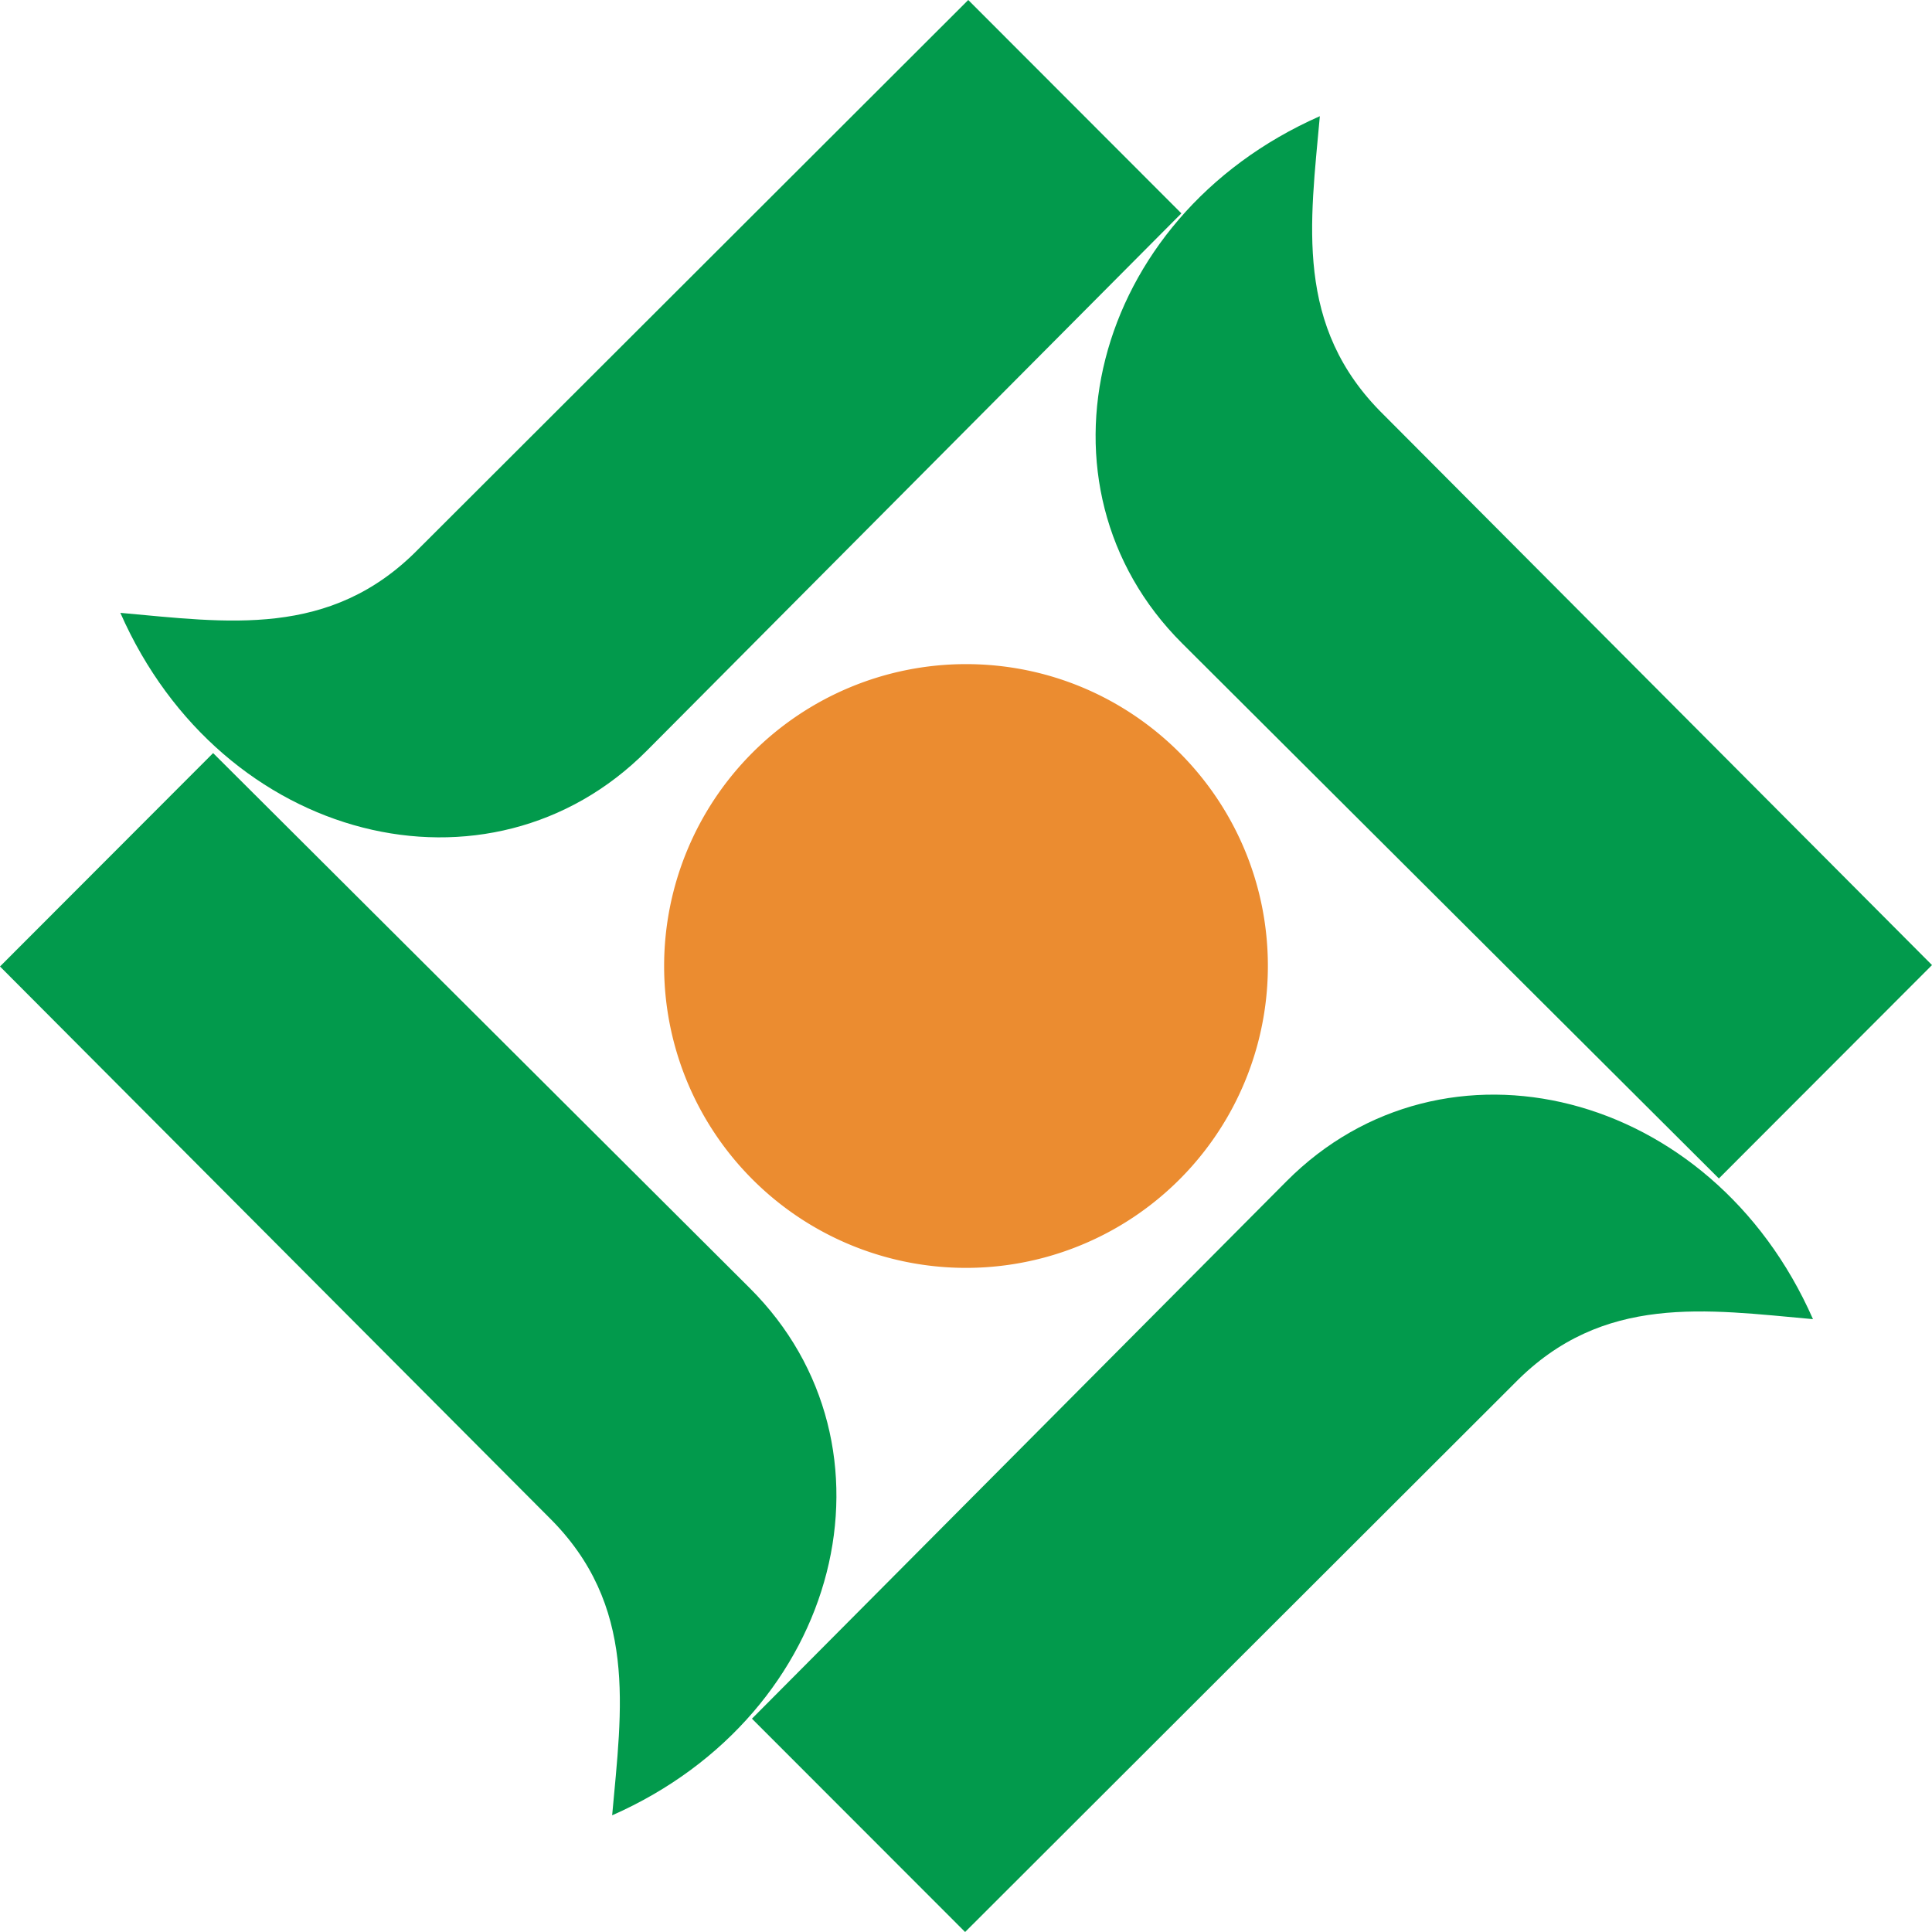 <svg width="48" height="48" xmlns="http://www.w3.org/2000/svg"><g fill="none" fill-rule="evenodd"><path d="M23.978 48l-5.296-5.3 13.281-13.352c3.905-3.926 10.56-2.304 13.08 3.426-2.642-.236-5.216-.646-7.405 1.584L23.978 48zM0 24.012l5.295-5.302 13.336 13.296c3.921 3.91 2.302 10.57-3.422 13.095.236-2.645.646-5.222-1.582-7.414L0 24.012zM24.056 0l5.295 5.301-13.281 13.35c-3.904 3.927-10.558 2.305-13.08-3.425 2.643.236 5.217.647 7.405-1.584L24.056 0zM48 23.977l-5.295 5.302-13.336-13.296c-3.92-3.91-2.301-10.571 3.422-13.096-.236 2.645-.646 5.223 1.582 7.414L48 23.977z" fill="#029A4C"/><path d="M16.5 24.002A7.502 7.502 0 0124 16.5c4.141 0 7.5 3.36 7.5 7.502A7.499 7.499 0 0124 31.5a7.5 7.5 0 01-7.5-7.498" fill="#EB8C30"/></g></svg>